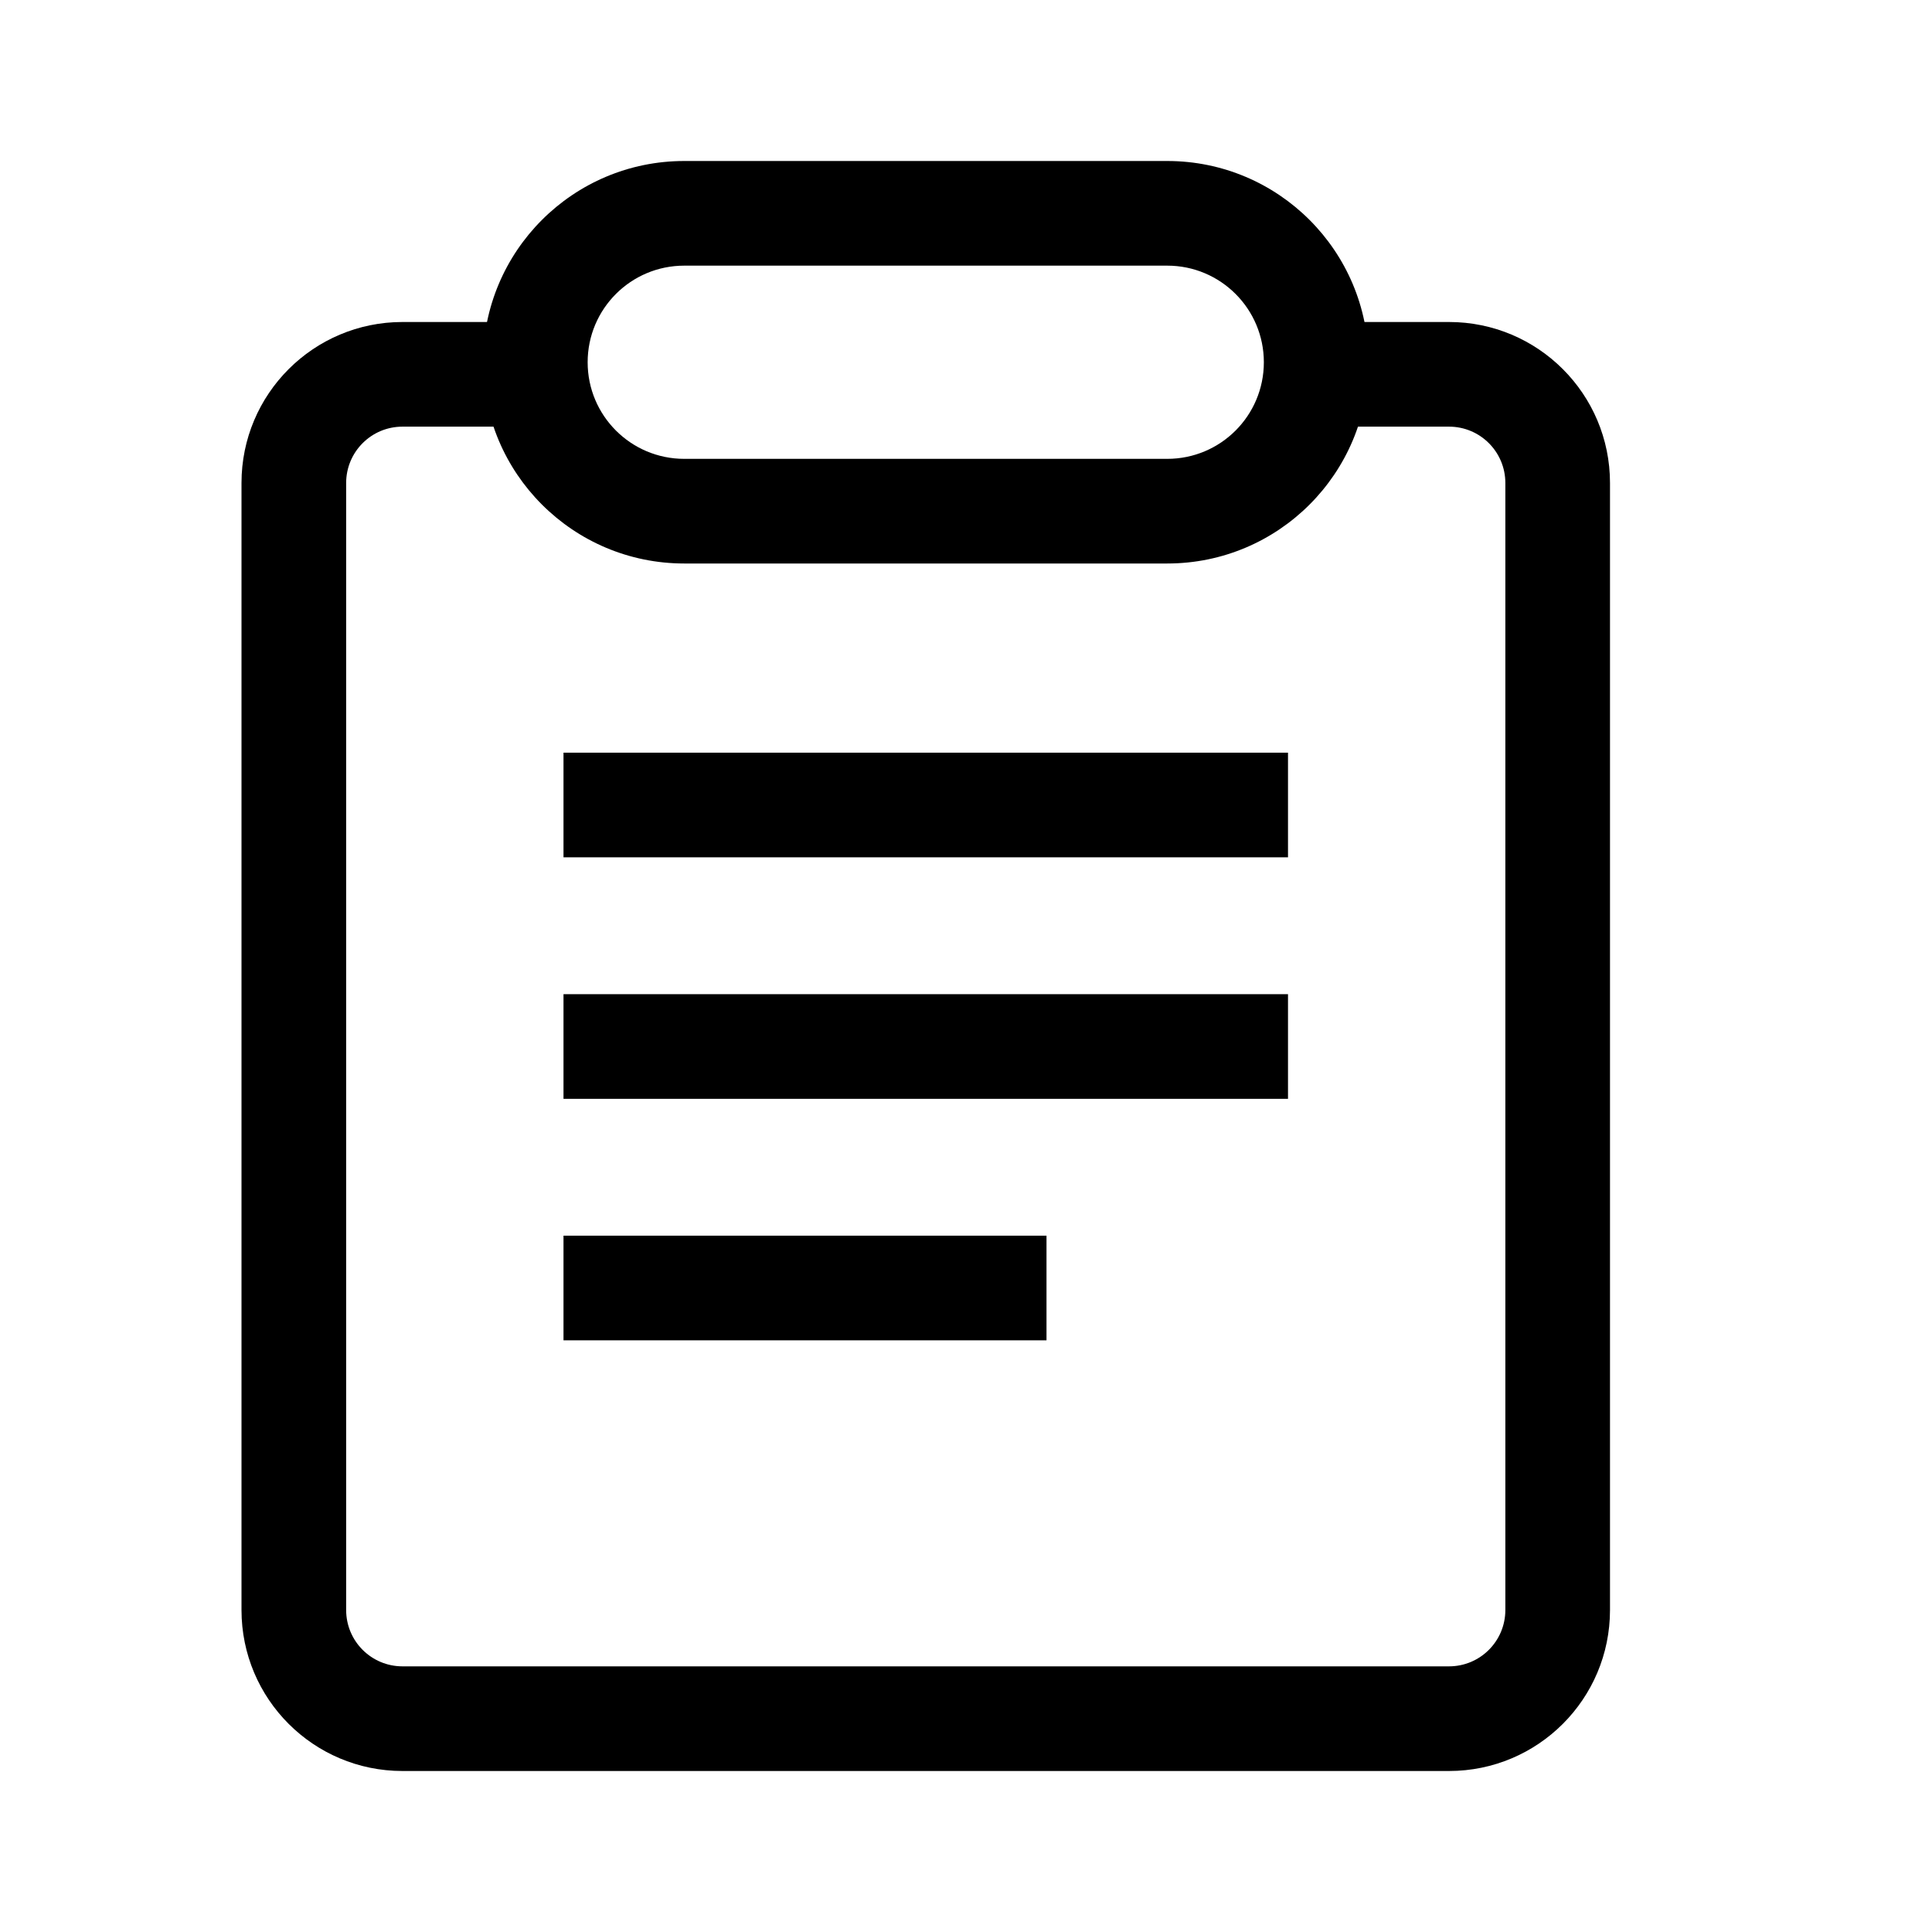 <svg width="24" height="24" viewBox="0 0 24 24" fill="none" xmlns="http://www.w3.org/2000/svg">
<path fill-rule="evenodd" clip-rule="evenodd" d="M14.5 3.3H8.5C7.837 3.3 7.3 3.837 7.3 4.5C7.3 5.163 7.837 5.7 8.5 5.7H14.5C15.163 5.7 15.7 5.163 15.7 4.5C15.7 3.837 15.163 3.3 14.5 3.3ZM8.5 2C7.119 2 6 3.119 6 4.5C6 5.881 7.119 7 8.5 7H14.5C15.881 7 17 5.881 17 4.5C17 3.119 15.881 2 14.5 2H8.5Z" fill="black"/>
<path fill-rule="evenodd" clip-rule="evenodd" d="M16.2 5.3H18C18.387 5.3 18.7 5.613 18.7 6V20C18.7 20.387 18.387 20.7 18 20.7H5C4.613 20.7 4.3 20.387 4.3 20V6C4.3 5.613 4.613 5.3 5 5.3H6.86L6.6 4H5C3.895 4 3 4.895 3 6V20C3 21.105 3.895 22 5 22H18C19.105 22 20 21.105 20 20V6C20 4.895 19.105 4 18 4H16.5V5L16.2 5.3Z" fill="black"/>
<path d="M7 10H16" stroke="black" stroke-width="1.3"/>
<path d="M7 13H16" stroke="black" stroke-width="1.3"/>
<path d="M7 16H13" stroke="black" stroke-width="1.3"/>
</svg>
